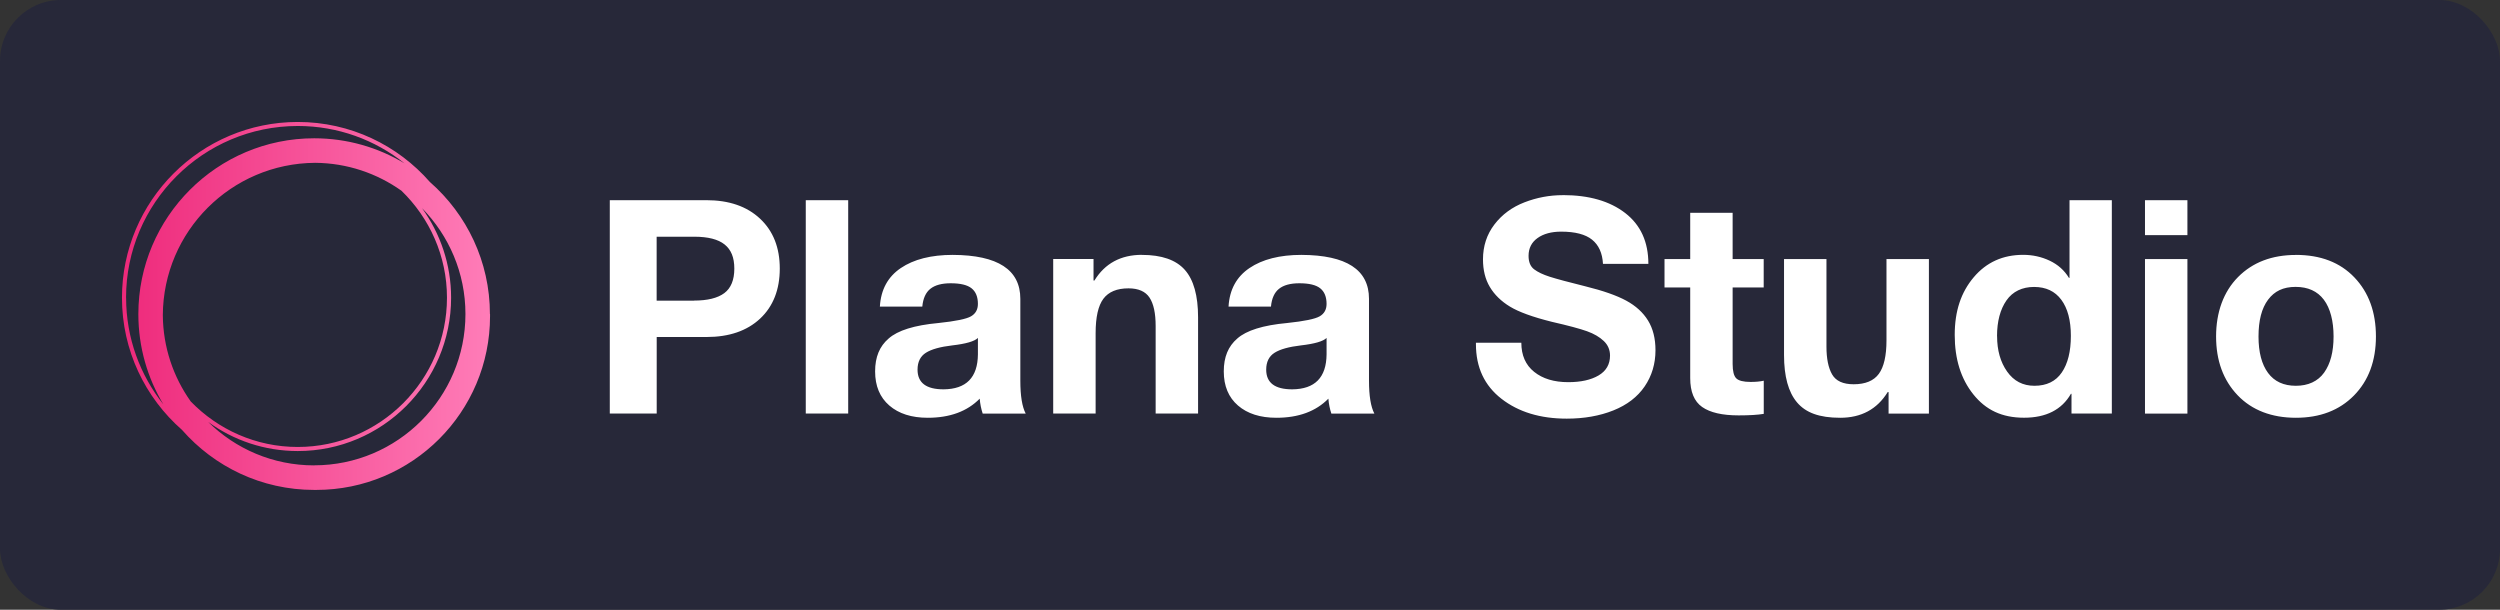 <?xml version="1.0" encoding="UTF-8"?>
<svg id="_图层_1" data-name="图层 1" xmlns="http://www.w3.org/2000/svg" xmlns:xlink="http://www.w3.org/1999/xlink" viewBox="0 0 429 104.63">
  <rect x="0" y="0" width="429" height="104.63" fill="#333333" stroke="none"/>
  <defs>
    <style>
      .cls-1 {
        fill: url(#_未命名的渐变);
      }

      .cls-1, .cls-2, .cls-3 {
        stroke-width: 0px;
      }

      .cls-2 {
        fill: #fff;
      }

      .cls-3 {
        fill: #272839;
      }
    </style>
    <linearGradient id="_未命名的渐变" data-name="未命名的渐变" x1="-460.59" y1="431.26" x2="-459.59" y2="431.26" gradientTransform="translate(29103.05 27282.67) scale(63.14 -63.14)" gradientUnits="userSpaceOnUse">
      <stop offset="0" stop-color="#ee2a7b"/>
      <stop offset="1" stop-color="#ff7db8"/>
    </linearGradient>
  </defs>
  <g id="SvgjsG5686">
    <rect class="cls-3" width="429" height="104.63" rx="10.46" ry="10.46"/>
  </g>
  <g id="SvgjsG5687">
    <path class="cls-1" d="M84.07,53.9c0-9.03-3.99-17.14-10.3-22.67-5.53-6.31-13.64-10.3-22.67-10.3-16.63,0-30.17,13.53-30.17,30.17,0,9.03,3.99,17.14,10.3,22.67,5.53,6.31,13.64,10.3,22.68,10.3.06,0,.12,0,.18,0s.12,0,.18,0c16.47,0,29.82-13.35,29.82-29.82,0-.06,0-.12,0-.18s0-.12,0-.18ZM32.73,68.89c-2.98-4.19-4.75-9.3-4.79-14.82.09-14.39,11.74-26.03,26.13-26.13,5.52.04,10.62,1.81,14.82,4.79,4.81,4.66,7.81,11.18,7.81,18.36,0,14.12-11.49,25.61-25.61,25.61-7.19,0-13.7-3-18.36-7.81ZM21.63,51.09c0-16.25,13.22-29.47,29.47-29.47,6.92,0,13.28,2.4,18.31,6.41-4.53-2.73-9.84-4.3-15.5-4.3-16.63,0-30.17,13.53-30.17,30.17,0,5.66,1.57,10.97,4.3,15.5-4-5.03-6.4-11.39-6.4-18.31ZM53.9,79.86c-7.07,0-13.49-2.84-18.17-7.45,4.33,3.14,9.64,4.99,15.37,4.99,14.51,0,26.31-11.8,26.31-26.31,0-5.73-1.86-11.04-4.99-15.37,4.6,4.69,7.45,11.1,7.45,18.17,0,14.31-11.64,25.96-25.96,25.96Z"/>
  </g>
  <g id="SvgjsG5688">
    <path class="cls-2" d="M121.2,34.35c3.9,0,6.97,1.06,9.23,3.18s3.38,4.97,3.38,8.56-1.13,6.49-3.38,8.59-5.32,3.15-9.18,3.15h-8.56v13.13h-8.05v-36.61s16.56,0,16.56,0ZM119.09,51.58c2.32,0,4.06-.43,5.2-1.28s1.72-2.26,1.72-4.2-.56-3.26-1.67-4.15-2.85-1.33-5.2-1.33h-6.46v10.97s6.41,0,6.41,0ZM145.55,34.35v36.61h-7.28v-36.61s7.28,0,7.28,0ZM163.5,43.74c7.73.03,11.59,2.55,11.59,7.54v14.05c0,2.6.31,4.48.92,5.64h-7.38c-.27-.82-.44-1.67-.51-2.56-2.15,2.19-5.13,3.28-8.92,3.28-2.77,0-4.97-.7-6.59-2.1s-2.44-3.35-2.44-5.85.77-4.31,2.31-5.64c1.57-1.4,4.43-2.29,8.56-2.67,2.94-.31,4.8-.69,5.59-1.15s1.18-1.17,1.18-2.13c0-1.2-.36-2.09-1.08-2.67s-1.91-.87-3.59-.87c-1.54,0-2.7.32-3.49.95s-1.25,1.65-1.38,3.05h-7.28c.17-2.91,1.37-5.11,3.59-6.61s5.2-2.26,8.92-2.26h0ZM157.45,63.43c0,2.26,1.49,3.38,4.46,3.38,3.9-.03,5.86-2.03,5.9-6v-2.82c-.58.58-2.05,1.01-4.41,1.28-2.05.24-3.56.66-4.51,1.26s-1.44,1.56-1.44,2.9ZM195.95,43.74c3.38,0,5.84.85,7.36,2.56s2.28,4.43,2.28,8.15v16.51h-7.28v-15.02c0-2.19-.35-3.81-1.05-4.87s-1.91-1.59-3.61-1.59c-1.98,0-3.42.6-4.31,1.79s-1.33,3.16-1.33,5.9v13.79h-7.28v-26.51h6.92v3.69h.15c1.81-2.94,4.53-4.41,8.15-4.41ZM223.33,43.74c7.73.03,11.59,2.55,11.59,7.54v14.05c0,2.6.31,4.48.92,5.64h-7.38c-.27-.82-.44-1.67-.51-2.56-2.15,2.19-5.13,3.28-8.92,3.28-2.77,0-4.97-.7-6.59-2.1s-2.44-3.35-2.44-5.85.77-4.31,2.31-5.64c1.57-1.4,4.43-2.29,8.56-2.67,2.94-.31,4.8-.69,5.59-1.15s1.18-1.17,1.18-2.13c0-1.2-.36-2.09-1.08-2.67s-1.91-.87-3.59-.87c-1.54,0-2.7.32-3.49.95s-1.25,1.65-1.38,3.05h-7.28c.17-2.91,1.37-5.11,3.59-6.61s5.2-2.26,8.92-2.26h0ZM217.28,63.43c0,2.26,1.49,3.38,4.46,3.38,3.9-.03,5.86-2.03,5.9-6v-2.82c-.58.58-2.05,1.01-4.41,1.28-2.05.24-3.56.66-4.51,1.26s-1.44,1.56-1.44,2.9ZM268.2,33.48c4.48,0,8.04,1.03,10.69,3.08s3.97,4.96,3.97,8.72h-7.79c-.1-1.85-.73-3.23-1.87-4.15s-2.91-1.38-5.31-1.38c-1.67,0-3.03.37-4.05,1.1s-1.54,1.75-1.54,3.05c0,1.06.32,1.83.95,2.31s1.53.91,2.69,1.28,3.2.92,6.1,1.64c3.04.75,5.38,1.57,7.02,2.46s2.89,2.03,3.74,3.41,1.28,3.08,1.28,5.1c0,2.32-.62,4.39-1.85,6.2s-3.03,3.19-5.38,4.13-5.02,1.41-8,1.41c-4.55,0-8.28-1.14-11.2-3.41s-4.38-5.39-4.38-9.36v-.26h7.79c0,2.15.73,3.82,2.2,5s3.42,1.77,5.85,1.77c2.15,0,3.89-.38,5.2-1.15s1.97-1.91,1.97-3.41c0-.99-.36-1.83-1.08-2.51s-1.67-1.24-2.87-1.67-3.21-.97-6.05-1.62c-3.28-.82-5.67-1.69-7.18-2.61s-2.65-2.04-3.44-3.36-1.18-2.9-1.18-4.74c0-2.29.66-4.29,1.97-6s3.03-2.97,5.15-3.79,4.31-1.23,6.56-1.23h0ZM297.32,36.51v7.95h5.33v4.87h-5.33v13.13c0,1.23.21,2.05.62,2.46s1.23.62,2.46.62c.89,0,1.64-.07,2.26-.21v5.69c-1.03.17-2.46.26-4.31.26-2.8,0-4.89-.48-6.26-1.44s-2.05-2.61-2.05-4.97v-15.54h-4.41v-4.87h4.41v-7.95h7.28,0ZM313.42,44.46v15.02c0,2.05.32,3.64.97,4.77s1.88,1.69,3.69,1.69c2.02,0,3.46-.6,4.33-1.79s1.31-3.11,1.31-5.74v-13.95h7.28v26.51h-6.92v-3.69h-.15c-1.81,2.94-4.53,4.41-8.15,4.41s-5.92-.88-7.41-2.64-2.23-4.47-2.23-8.13v-16.46s7.28,0,7.28,0ZM362.39,34.35v36.61h-6.92v-3.38h-.1c-1.57,2.73-4.26,4.1-8.05,4.1s-6.55-1.33-8.69-4-3.2-6.07-3.2-10.2,1.09-7.33,3.26-9.9,5-3.85,8.49-3.85c1.61,0,3.12.33,4.54,1s2.52,1.65,3.31,2.95h.1v-13.33h7.28ZM342.7,57.68c0,2.43.57,4.45,1.72,6.08s2.71,2.44,4.69,2.44c2.09,0,3.65-.76,4.69-2.28s1.56-3.61,1.56-6.28-.55-4.73-1.64-6.2-2.65-2.2-4.67-2.2-3.67.77-4.74,2.31-1.62,3.59-1.62,6.15h0ZM375.36,34.35v6h-7.28v-6s7.28,0,7.28,0ZM375.36,44.46v26.51h-7.28v-26.51h7.28ZM393.97,43.74c4.24,0,7.59,1.29,10.05,3.87s3.69,5.96,3.69,10.13-1.26,7.58-3.77,10.13c-2.51,2.55-5.84,3.82-9.97,3.82s-7.54-1.29-10-3.87-3.69-5.94-3.69-10.08,1.26-7.67,3.77-10.2,5.82-3.79,9.92-3.79ZM387.56,57.74c0,2.7.55,4.79,1.64,6.26s2.68,2.2,4.77,2.2,3.77-.75,4.85-2.26,1.62-3.57,1.62-6.2-.56-4.84-1.67-6.31-2.73-2.2-4.85-2.2-3.62.73-4.72,2.2-1.64,3.57-1.64,6.31Z"/>
  </g>
</svg>